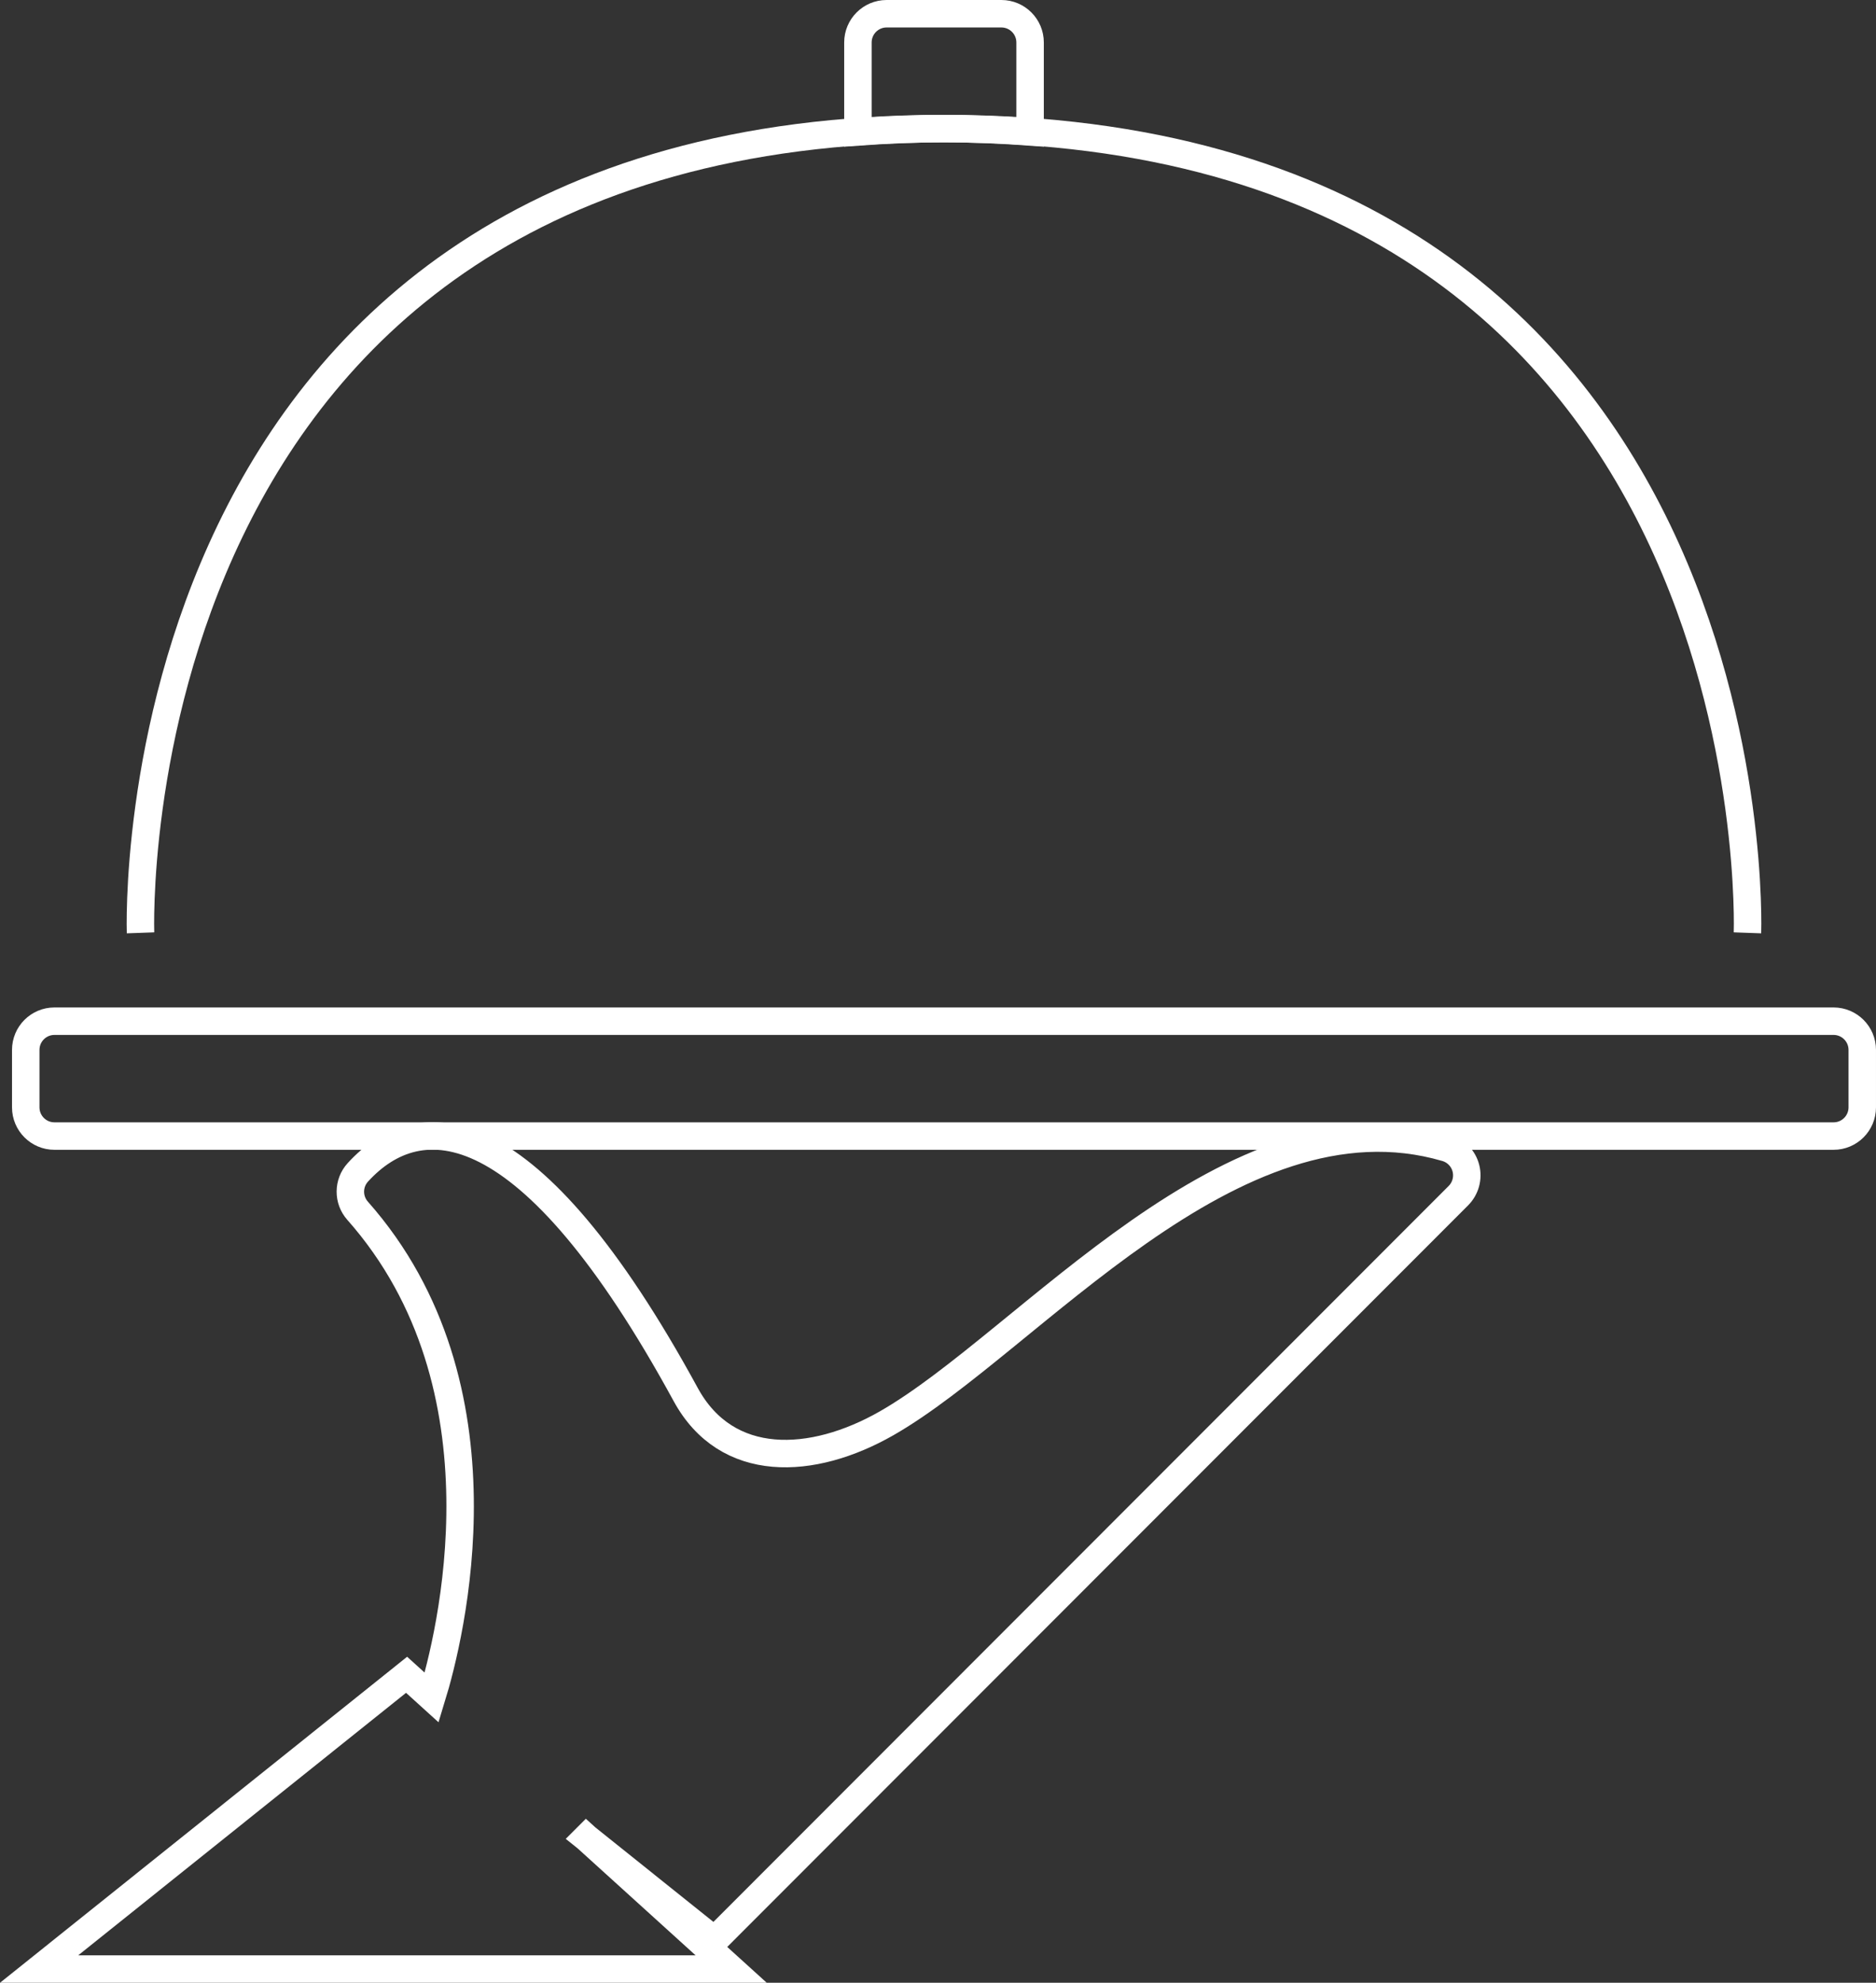<?xml version="1.0" encoding="UTF-8" standalone="no"?>
<svg
   xmlns:dc="http://purl.org/dc/elements/1.1/"
   xmlns:cc="http://creativecommons.org/ns#"
   xmlns:rdf="http://www.w3.org/1999/02/22-rdf-syntax-ns#"
   xmlns:svg="http://www.w3.org/2000/svg"
   xmlns="http://www.w3.org/2000/svg"
   xmlns:sodipodi="http://sodipodi.sourceforge.net/DTD/sodipodi-0.dtd"
   xmlns:inkscape="http://www.inkscape.org/namespaces/inkscape"
   width="204.905"
   height="216.519"
   viewBox="0 0 204.905 216.519"
   version="1.1"
   id="svg2"
   shape-rendering="geometricPrecision"
   inkscape:version="0.91 r13725"
   sodipodi:docname="illus-autocomplete.svg">
  <rect x="0" y="0" width="204.905" height="216.519" fill="#333333" stroke="none"/>
  <sodipodi:namedview
     pagecolor="#ffffff"
     bordercolor="#666666"
     borderopacity="1"
     objecttolerance="10"
     gridtolerance="10"
     guidetolerance="10"
     inkscape:pageopacity="0"
     inkscape:pageshadow="2"
     inkscape:window-width="1916"
     inkscape:window-height="821"
     id="namedview22"
     showgrid="false"
     fit-margin-top="0"
     fit-margin-left="0"
     fit-margin-right="0"
     fit-margin-bottom="0"
     inkscape:zoom="0.67428571"
     inkscape:cx="98.083336"
     inkscape:cy="96.701535"
     inkscape:window-x="0"
     inkscape:window-y="46"
     inkscape:window-maximized="0"
     inkscape:current-layer="svg2" />
  <!-- Generator: Sketch 39.1 (31720) - http://www.bohemiancoding.com/sketch -->
  <title
     id="title4">illus-autocomplete</title>
  <desc
     id="desc6">Created with Sketch.</desc>
  <defs
     id="defs8" />
  <g
     id="Page-1"
     style="fill:none;fill-rule:evenodd;stroke:none;stroke-width:1"
     transform="translate(-76.917,-55.183)">
    <g
       id="illus-autocomplete"
       transform="translate(2.939,2.823)">
      <g
         id="feature-icons/illus-feat-autocomplete">
        <g
           id="g13">
          <g
             id="features-icons">
            <g
               id="g16">
              <path
                 d="m 277.382,173.283 c 0,1.731 -1.404,3.136 -3.134,3.136 l -194.324,0 c -1.73,0 -3.134,-1.405 -3.134,-3.136 l 0,-6.273 c 0,-1.731 1.404,-3.136 3.134,-3.136 l 194.324,0 c 1.73,0 3.134,1.405 3.134,3.136 l 0,6.273 0,0 z"
                 id="Fill-6501"
                 fill="transparent"
                 inkscape:connector-curvature="0"
                 style="stroke:#ffffff;stroke-width:3" />
              <path
                 d="m 177.086,66.405 c 3.266,0 6.375,0.144 9.403,0.361 l 0,-9.77 c 0,-1.731 -1.404,-3.136 -3.134,-3.136 l -12.537,0 c -1.73,0 -3.134,1.405 -3.134,3.136 l 0,9.77 c 3.028,-0.216 6.137,-0.361 9.403,-0.361"
                 id="Fill-6502"
                 fill="transparent"
                 inkscape:connector-curvature="0"
                 style="stroke:#ffffff;stroke-width:3" />
              <path
                 d="m 89.326,154.227 c 0,0 -3.134,-87.822 87.759,-87.822 90.894,0 87.759,87.822 87.759,87.822"
                 id="Fill-6503"
                 fill="transparent"
                 inkscape:connector-curvature="0"
                 style="stroke:#ffffff;stroke-width:3" />
              <path
                 d="m 138.018,253.039 15.821,14.34 -75.587,0 40.136,-32.132 2.744,2.487 c 1.989,-6.49 8.967,-33.894 -8.098,-53.162 -1.063,-1.198 -1.05,-3.011 0.031,-4.193 6.723,-7.355 18.661,-7.198 35.812,24.27 4.479,8.214 13.819,7.775 21.94,3.136 15.446,-8.823 37.737,-36.929 61.118,-30.085 1.063,0.311 1.884,1.161 2.156,2.233 0.273,1.073 -0.041,2.211 -0.824,2.995 l -81.256,81.314 -13.994,-11.203 0,0 z"
                 id="Fill-6504"
                 fill="transparent"
                 inkscape:connector-curvature="0"
                 style="stroke:#ffffff;stroke-width:3" />
            </g>
          </g>
        </g>
      </g>
    </g>
  </g>
</svg>

